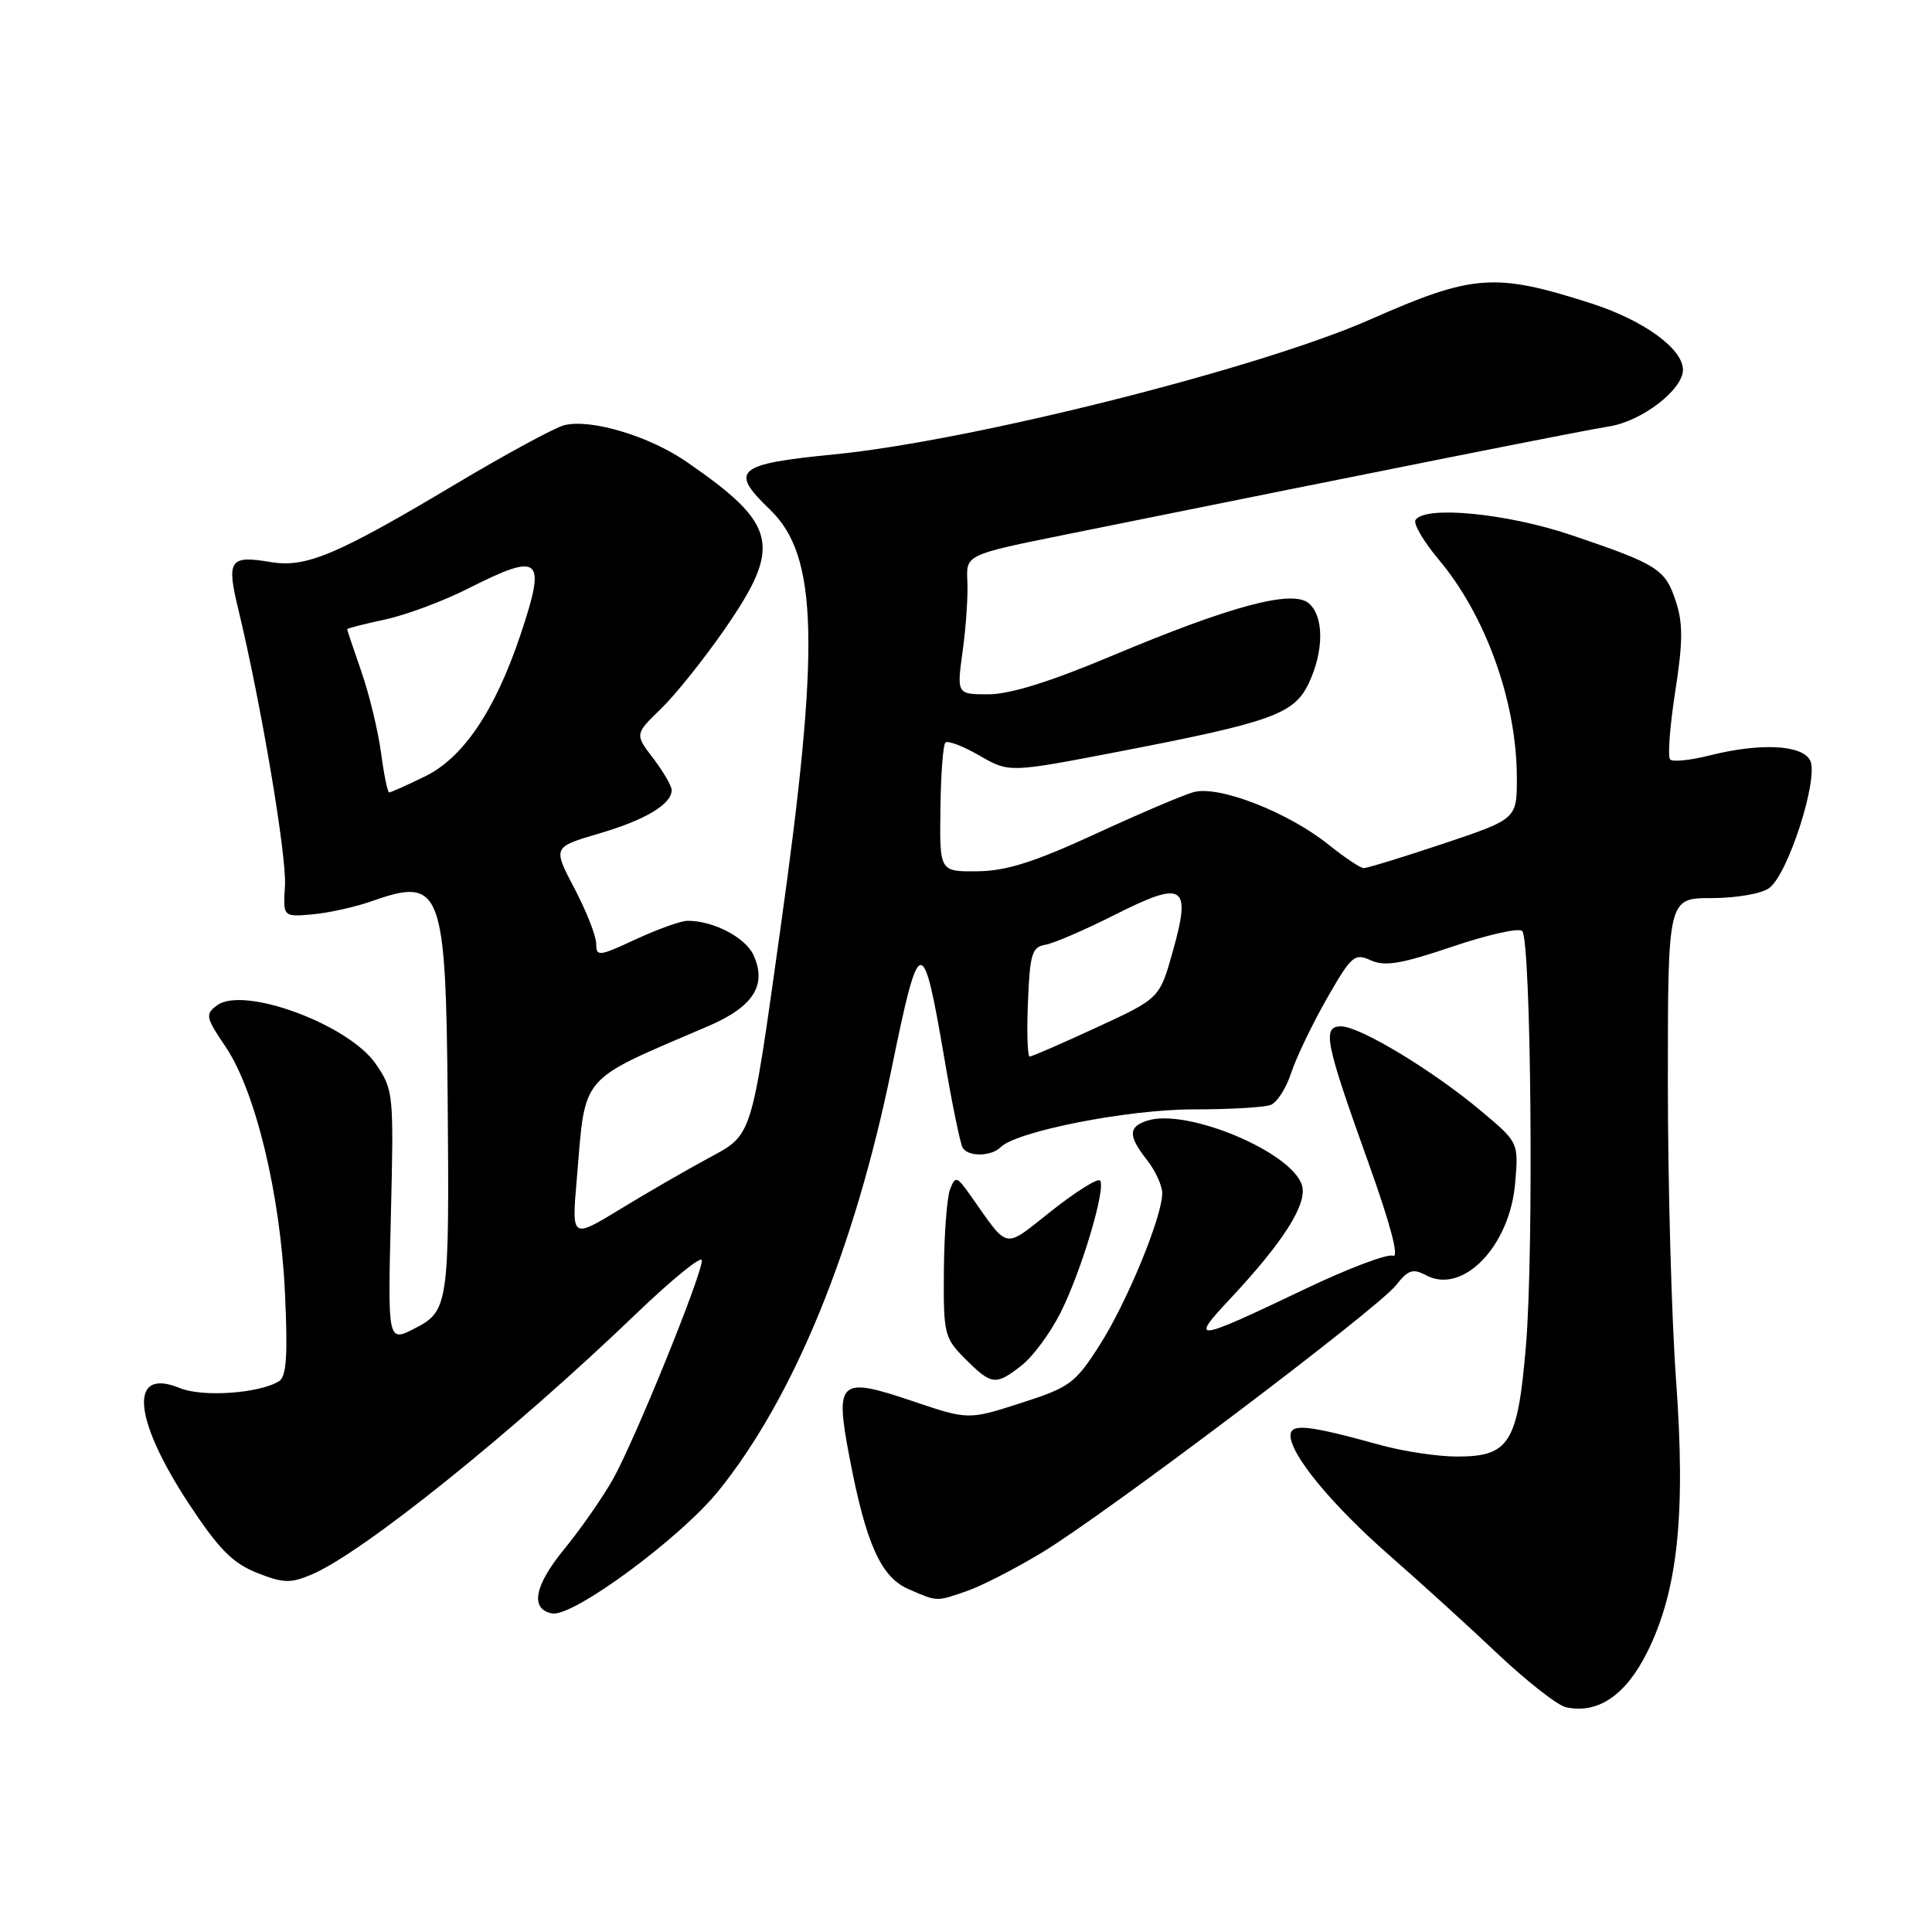 <?xml version="1.0" encoding="UTF-8" standalone="no"?>
<!DOCTYPE svg PUBLIC "-//W3C//DTD SVG 1.1//EN" "http://www.w3.org/Graphics/SVG/1.1/DTD/svg11.dtd" >
<svg xmlns="http://www.w3.org/2000/svg" xmlns:xlink="http://www.w3.org/1999/xlink" version="1.1" viewBox="0 0 256 256">
 <g >
 <path fill="currentColor"
d=" M 218.24 218.97 C 222.32 210.82 223.39 200.71 222.08 182.78 C 221.49 174.63 221.00 156.94 221.00 143.48 C 221.00 119.00 221.00 119.00 226.81 119.00 C 230.06 119.00 233.42 118.42 234.43 117.67 C 236.95 115.83 241.04 103.03 239.85 100.75 C 238.76 98.67 233.21 98.41 226.40 100.13 C 223.94 100.75 221.64 100.98 221.30 100.63 C 220.96 100.29 221.26 96.26 221.97 91.68 C 223.00 85.08 223.02 82.58 222.05 79.66 C 220.65 75.40 219.65 74.77 208.17 70.89 C 199.66 68.01 188.76 66.96 187.56 68.91 C 187.25 69.40 188.64 71.77 190.65 74.16 C 196.87 81.56 200.97 92.98 200.99 103.01 C 201.00 108.52 201.00 108.52 191.25 111.79 C 185.89 113.58 181.14 115.04 180.69 115.03 C 180.25 115.01 178.17 113.63 176.08 111.95 C 170.68 107.61 161.44 104.01 158.13 104.97 C 156.68 105.38 150.78 107.90 145.00 110.57 C 137.02 114.24 133.30 115.42 129.50 115.45 C 124.50 115.50 124.50 115.50 124.61 107.23 C 124.66 102.68 124.96 98.70 125.27 98.40 C 125.58 98.09 127.60 98.86 129.77 100.11 C 133.72 102.39 133.72 102.39 148.11 99.62 C 168.50 95.69 171.47 94.63 173.41 90.55 C 175.45 86.26 175.44 81.61 173.40 79.92 C 171.21 78.10 163.03 80.30 147.26 86.93 C 139.21 90.32 133.81 92.00 130.99 92.00 C 126.77 92.00 126.77 92.00 127.56 86.25 C 128.00 83.09 128.28 78.92 128.18 77.00 C 128.01 73.50 128.01 73.50 141.26 70.82 C 185.59 61.86 209.96 57.01 213.22 56.50 C 217.54 55.83 223.00 51.64 223.00 49.00 C 223.00 46.20 217.74 42.40 210.78 40.18 C 198.04 36.10 195.21 36.31 181.50 42.36 C 166.83 48.83 128.67 58.43 110.53 60.21 C 97.56 61.48 96.59 62.32 102.02 67.52 C 108.40 73.64 108.70 85.39 103.42 123.00 C 99.45 151.34 99.79 150.25 93.71 153.55 C 90.84 155.10 85.63 158.11 82.13 160.25 C 75.75 164.13 75.75 164.13 76.42 156.31 C 77.63 142.09 76.48 143.43 93.84 135.97 C 99.83 133.40 101.66 130.53 99.84 126.55 C 98.77 124.21 94.50 121.99 91.10 122.01 C 90.22 122.02 87.14 123.12 84.25 124.46 C 79.35 126.74 79.00 126.78 79.00 125.06 C 79.00 124.04 77.70 120.74 76.12 117.72 C 73.24 112.25 73.24 112.25 79.37 110.45 C 85.51 108.65 89.00 106.56 89.00 104.69 C 89.00 104.14 87.90 102.25 86.56 100.49 C 84.11 97.28 84.11 97.28 87.59 93.91 C 89.50 92.06 93.30 87.31 96.03 83.36 C 103.68 72.30 103.05 69.53 91.00 61.21 C 86.04 57.78 78.29 55.46 74.77 56.34 C 73.52 56.66 67.10 60.13 60.50 64.07 C 44.58 73.57 40.55 75.27 35.83 74.47 C 30.42 73.56 29.99 74.20 31.58 80.75 C 34.57 93.12 38.00 113.41 37.76 117.35 C 37.50 121.50 37.50 121.50 41.39 121.16 C 43.53 120.97 47.08 120.18 49.27 119.41 C 58.49 116.15 59.08 117.69 59.32 145.73 C 59.55 172.90 59.43 173.73 54.94 176.03 C 51.38 177.85 51.38 177.85 51.79 161.17 C 52.19 144.91 52.14 144.41 49.81 141.00 C 46.24 135.76 32.26 130.59 28.75 133.22 C 27.17 134.40 27.26 134.81 29.89 138.70 C 33.85 144.56 37.16 158.26 37.76 171.36 C 38.15 179.62 37.96 182.41 36.97 183.02 C 34.35 184.64 26.80 185.16 23.84 183.93 C 17.07 181.13 17.58 187.91 24.99 199.20 C 28.95 205.22 30.79 207.10 34.01 208.39 C 37.51 209.79 38.49 209.82 41.28 208.64 C 48.01 205.80 67.96 189.77 84.25 174.12 C 89.06 169.50 93.00 166.30 93.00 167.01 C 93.00 168.98 84.09 190.90 81.22 196.00 C 79.82 198.47 76.92 202.64 74.77 205.26 C 70.80 210.10 70.20 213.22 73.15 213.79 C 75.89 214.32 90.16 203.81 95.22 197.53 C 105.20 185.14 113.22 165.57 118.14 141.60 C 121.83 123.58 122.27 123.49 125.13 140.23 C 126.15 146.26 127.25 151.59 127.56 152.09 C 128.30 153.30 131.35 153.25 132.59 152.01 C 134.70 149.90 149.43 147.00 158.08 147.00 C 162.90 147.00 167.53 146.74 168.37 146.41 C 169.21 146.09 170.44 144.18 171.09 142.16 C 171.75 140.15 173.87 135.73 175.80 132.34 C 179.07 126.62 179.48 126.26 181.64 127.25 C 183.50 128.09 185.69 127.72 192.43 125.44 C 197.09 123.86 201.26 122.92 201.70 123.36 C 202.87 124.54 203.25 165.72 202.20 178.26 C 201.11 191.24 200.02 193.00 193.06 193.00 C 190.52 193.00 185.98 192.32 182.97 191.49 C 173.32 188.82 171.00 188.57 171.00 190.22 C 171.00 192.77 176.49 199.42 184.10 206.09 C 188.13 209.61 194.60 215.49 198.46 219.15 C 202.33 222.80 206.40 225.99 207.50 226.22 C 211.72 227.14 215.39 224.65 218.24 218.97 Z  M 128.10 210.83 C 129.97 210.19 134.43 207.91 138.00 205.76 C 146.39 200.71 182.50 173.45 184.99 170.29 C 186.58 168.26 187.22 168.05 188.96 168.98 C 193.84 171.59 200.08 165.11 200.77 156.73 C 201.22 151.37 201.22 151.37 196.19 147.16 C 189.78 141.79 180.18 136.00 177.70 136.00 C 175.16 136.00 175.57 138.03 181.37 154.20 C 184.27 162.31 185.43 166.72 184.57 166.39 C 183.83 166.11 178.56 168.10 172.86 170.83 C 158.25 177.81 157.55 177.91 162.97 172.13 C 170.07 164.56 173.29 159.48 172.51 157.03 C 171.11 152.61 157.27 146.83 152.06 148.48 C 149.48 149.30 149.46 150.50 152.00 153.73 C 153.10 155.13 154.00 157.10 154.00 158.11 C 154.00 161.24 149.31 172.61 145.68 178.28 C 142.47 183.30 141.75 183.83 135.27 185.91 C 128.31 188.15 128.31 188.15 120.90 185.65 C 111.20 182.37 110.62 182.88 112.54 193.00 C 114.72 204.50 116.71 208.97 120.37 210.56 C 124.25 212.25 124.00 212.24 128.10 210.83 Z  M 135.40 180.90 C 136.87 179.75 139.16 176.64 140.50 173.99 C 143.27 168.54 146.62 157.29 145.75 156.42 C 145.43 156.10 142.54 157.91 139.34 160.44 C 132.84 165.56 133.79 165.74 128.57 158.37 C 126.78 155.85 126.59 155.79 125.89 157.58 C 125.48 158.64 125.11 163.47 125.07 168.33 C 125.00 176.79 125.12 177.27 127.92 180.08 C 131.41 183.56 131.94 183.62 135.40 180.90 Z  M 136.21 132.76 C 136.46 126.42 136.75 125.48 138.50 125.19 C 139.60 125.01 143.75 123.22 147.73 121.21 C 156.87 116.60 157.88 117.23 155.41 126.03 C 153.66 132.29 153.66 132.29 145.31 136.14 C 140.72 138.26 136.73 140.00 136.44 140.00 C 136.15 140.00 136.04 136.74 136.21 132.76 Z  M 50.49 99.75 C 50.10 96.86 48.94 92.04 47.90 89.03 C 46.85 86.03 46.00 83.48 46.00 83.37 C 46.00 83.26 48.26 82.68 51.01 82.09 C 53.77 81.50 58.71 79.66 61.98 78.01 C 71.72 73.09 72.45 73.75 68.91 84.28 C 65.56 94.21 61.35 100.43 56.31 102.88 C 53.91 104.05 51.78 105.00 51.57 105.00 C 51.36 105.00 50.87 102.64 50.49 99.75 Z "/>
</g>
</svg>